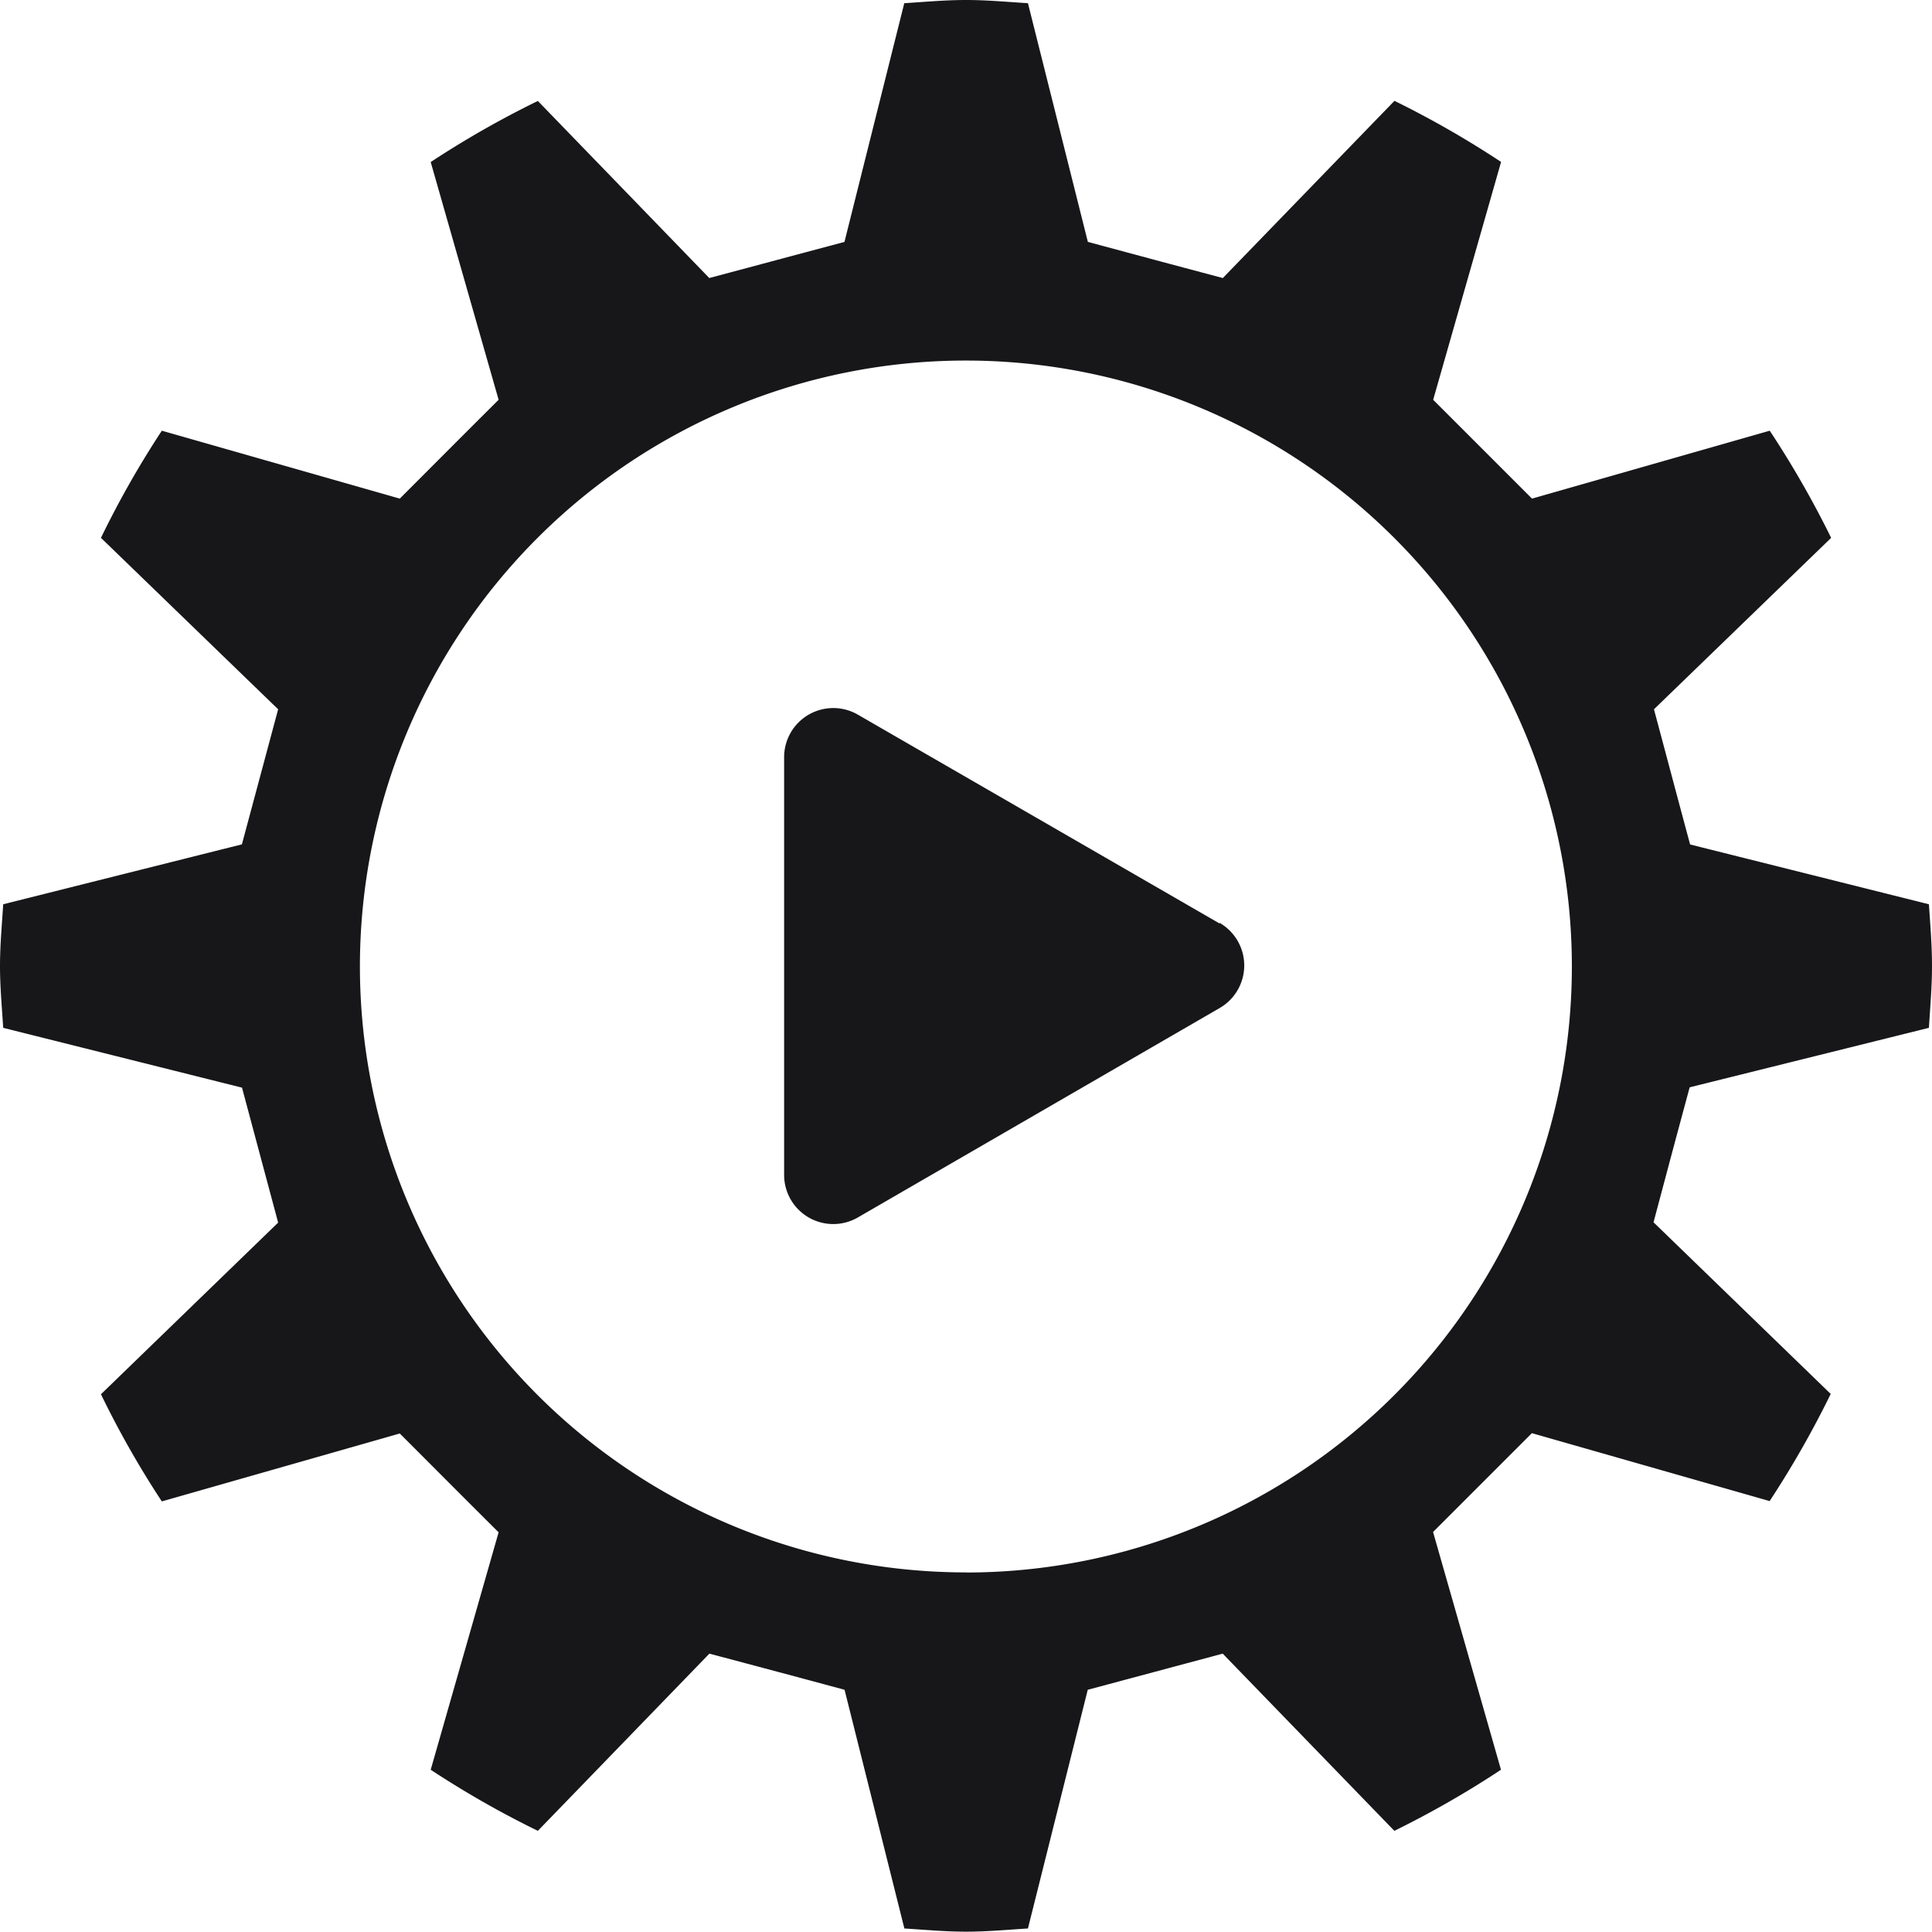 <svg xmlns="http://www.w3.org/2000/svg" xmlns:xlink="http://www.w3.org/1999/xlink" width="18.122" height="18.122" viewBox="0 0 18.122 18.122">
  <defs>
    <clipPath id="clip-path">
      <rect id="Rectangle_6295" data-name="Rectangle 6295" width="18.122" height="18.122" fill="#171619"/>
    </clipPath>
  </defs>
  <g id="Group_8318" data-name="Group 8318" opacity="1" clip-path="url(#clip-path)">
    <path id="Path_14434" data-name="Path 14434" d="M18.093,9.641c.012-.192.029-.384.029-.58s-.016-.387-.029-.579l-2.24-.561c-.153-.569-.187-.7-.339-1.268l1.662-1.608A9.168,9.168,0,0,0,16.6,4.04l-2.23.637-.927-.927.637-2.231a9.1,9.1,0,0,0-1-.573l-1.61,1.662c-.569-.151-.7-.187-1.266-.339L9.642.03C9.448.018,9.258,0,9.061,0s-.387.018-.579.03L7.921,2.269l-1.268.339L5.045.947A9.025,9.025,0,0,0,4.04,1.52L4.677,3.75c-.417.415-.512.512-.927.927L1.518,4.04A8.894,8.894,0,0,0,.947,5.045L2.609,6.653,2.269,7.92.03,8.482c-.012.192-.03.384-.03.579s.018.388.03.58l2.24.561.339,1.266L.947,13.078a8.909,8.909,0,0,0,.571,1.005l2.232-.637c.415.415.51.512.927.927L4.04,16.6a9.025,9.025,0,0,0,1.005.573l1.609-1.662c.568.151.7.186,1.268.339l.561,2.239c.192.012.383.03.579.03s.387-.018.58-.03l.561-2.239,1.266-.339,1.61,1.662a9.076,9.076,0,0,0,1-.573l-.637-2.23.927-.927,2.23.637a9.17,9.17,0,0,0,.573-1.005l-1.662-1.61c.151-.567.186-.7.339-1.266ZM9.062,14.749h0v0A5.685,5.685,0,0,1,3.376,9.061v0a5.684,5.684,0,1,1,5.687,5.689" fill="#171619"/>
    <path id="Path_14435" data-name="Path 14435" d="M53.018,46.206l-3.393-1.959a.461.461,0,0,0-.691.4v3.917a.461.461,0,0,0,.691.4L53.018,47a.461.461,0,0,0,0-.8" transform="translate(-41.579 -37.544)" fill="#171619"/>
  </g>
</svg>
